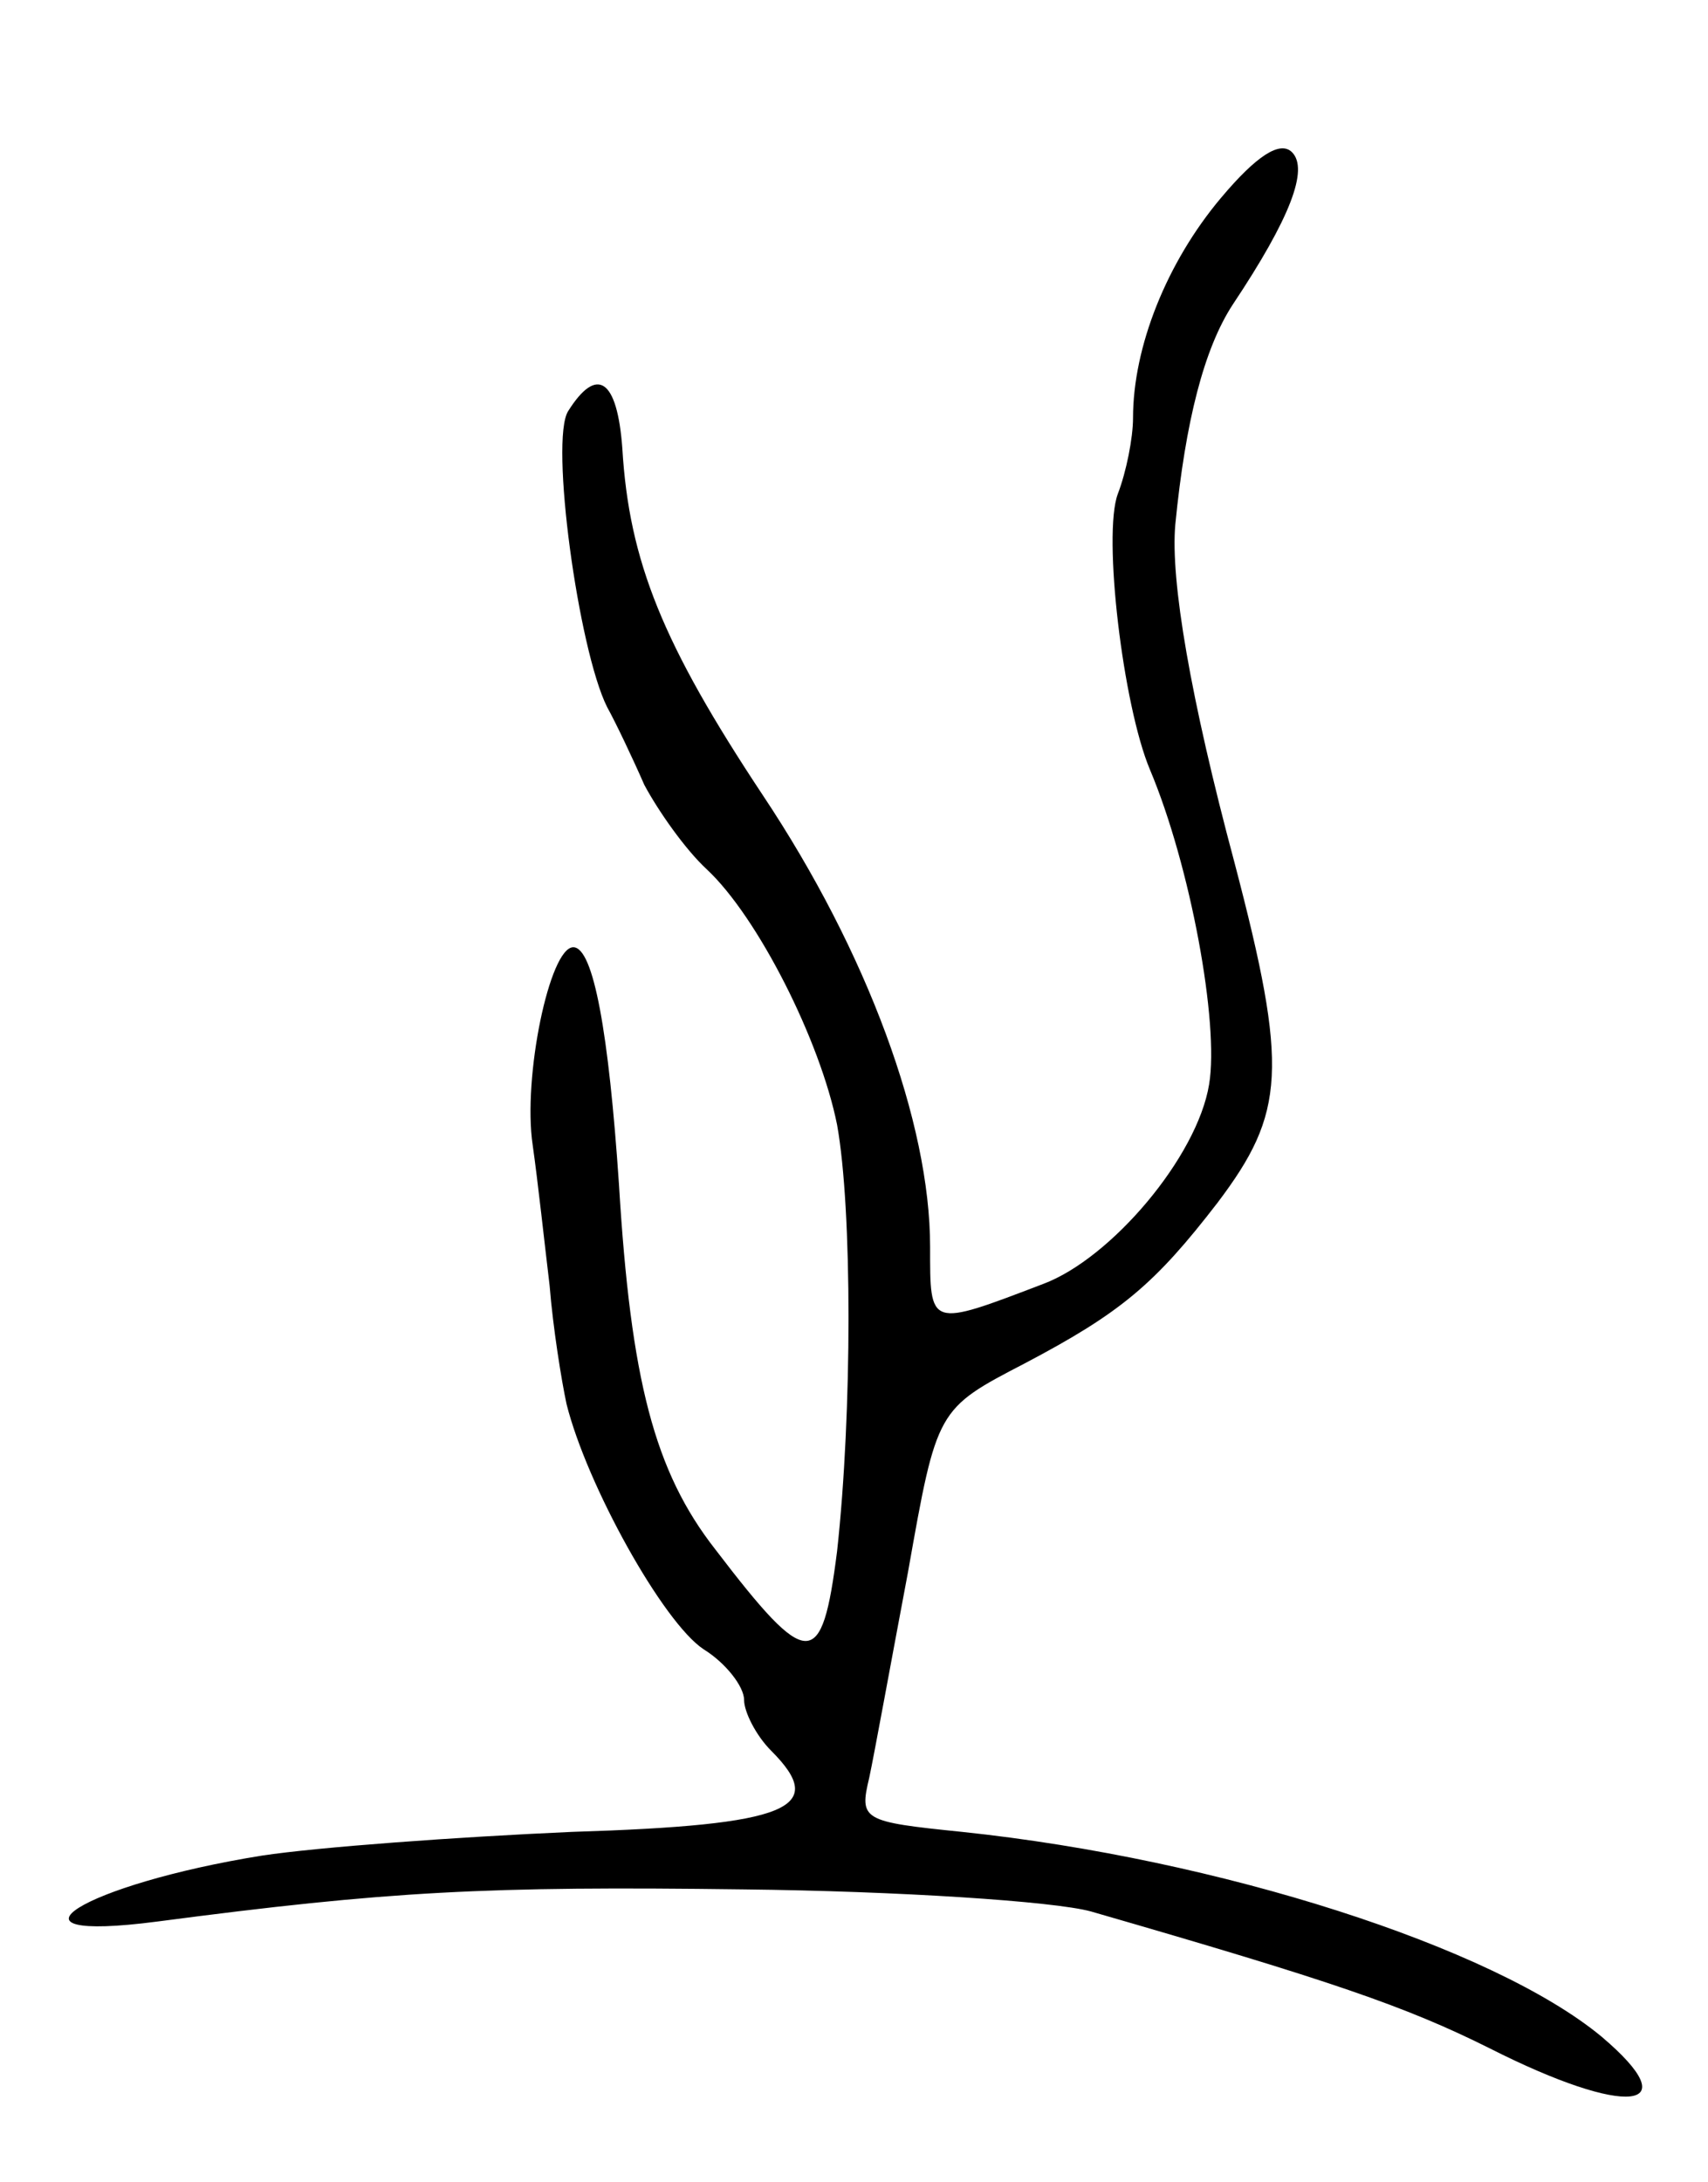 <svg version="1.0" xmlns="http://www.w3.org/2000/svg"
 width="101pt" height="129pt" viewBox="0 0 101 129"
 preserveAspectRatio="xMidYMid meet">
<g transform="translate(0,129) scale(0.1,-0.1)"
fill="#000000" stroke="none">
<path d="M722 1173 c-32 -38 -52 -88 -52 -130 0 -12 -4 -32 -9 -45 -9 -24 3
-125 19 -163 24 -57 41 -150 35 -186 -7 -43 -58 -103 -98 -118 -68 -26 -67
-26 -67 22 0 73 -37 174 -99 267 -59 89 -79 138 -83 205 -3 41 -15 49 -32 22
-11 -17 6 -141 23 -175 5 -9 15 -30 22 -46 8 -15 24 -38 37 -50 30 -28 67
-101 77 -151 9 -50 9 -170 0 -252 -9 -71 -17 -71 -72 1 -36 46 -50 100 -57
216 -6 89 -15 140 -27 140 -14 0 -30 -77 -24 -117 3 -21 7 -58 10 -83 2 -25 7
-56 10 -70 12 -48 57 -129 81 -145 13 -8 24 -22 24 -30 0 -7 7 -21 16 -30 34
-34 11 -44 -118 -48 -68 -3 -150 -9 -183 -14 -106 -17 -162 -52 -62 -39 137
18 194 21 347 19 91 -1 183 -7 205 -13 142 -41 186 -56 236 -81 81 -41 118
-37 66 7 -64 53 -226 105 -378 121 -59 6 -61 7 -55 32 3 14 13 69 23 122 17
96 17 96 69 123 57 30 77 47 114 95 40 53 42 79 10 201 -26 97 -38 167 -35
200 6 61 17 104 34 130 34 51 45 80 35 90 -7 7 -21 -2 -42 -27z"/>
</g>
</svg>

